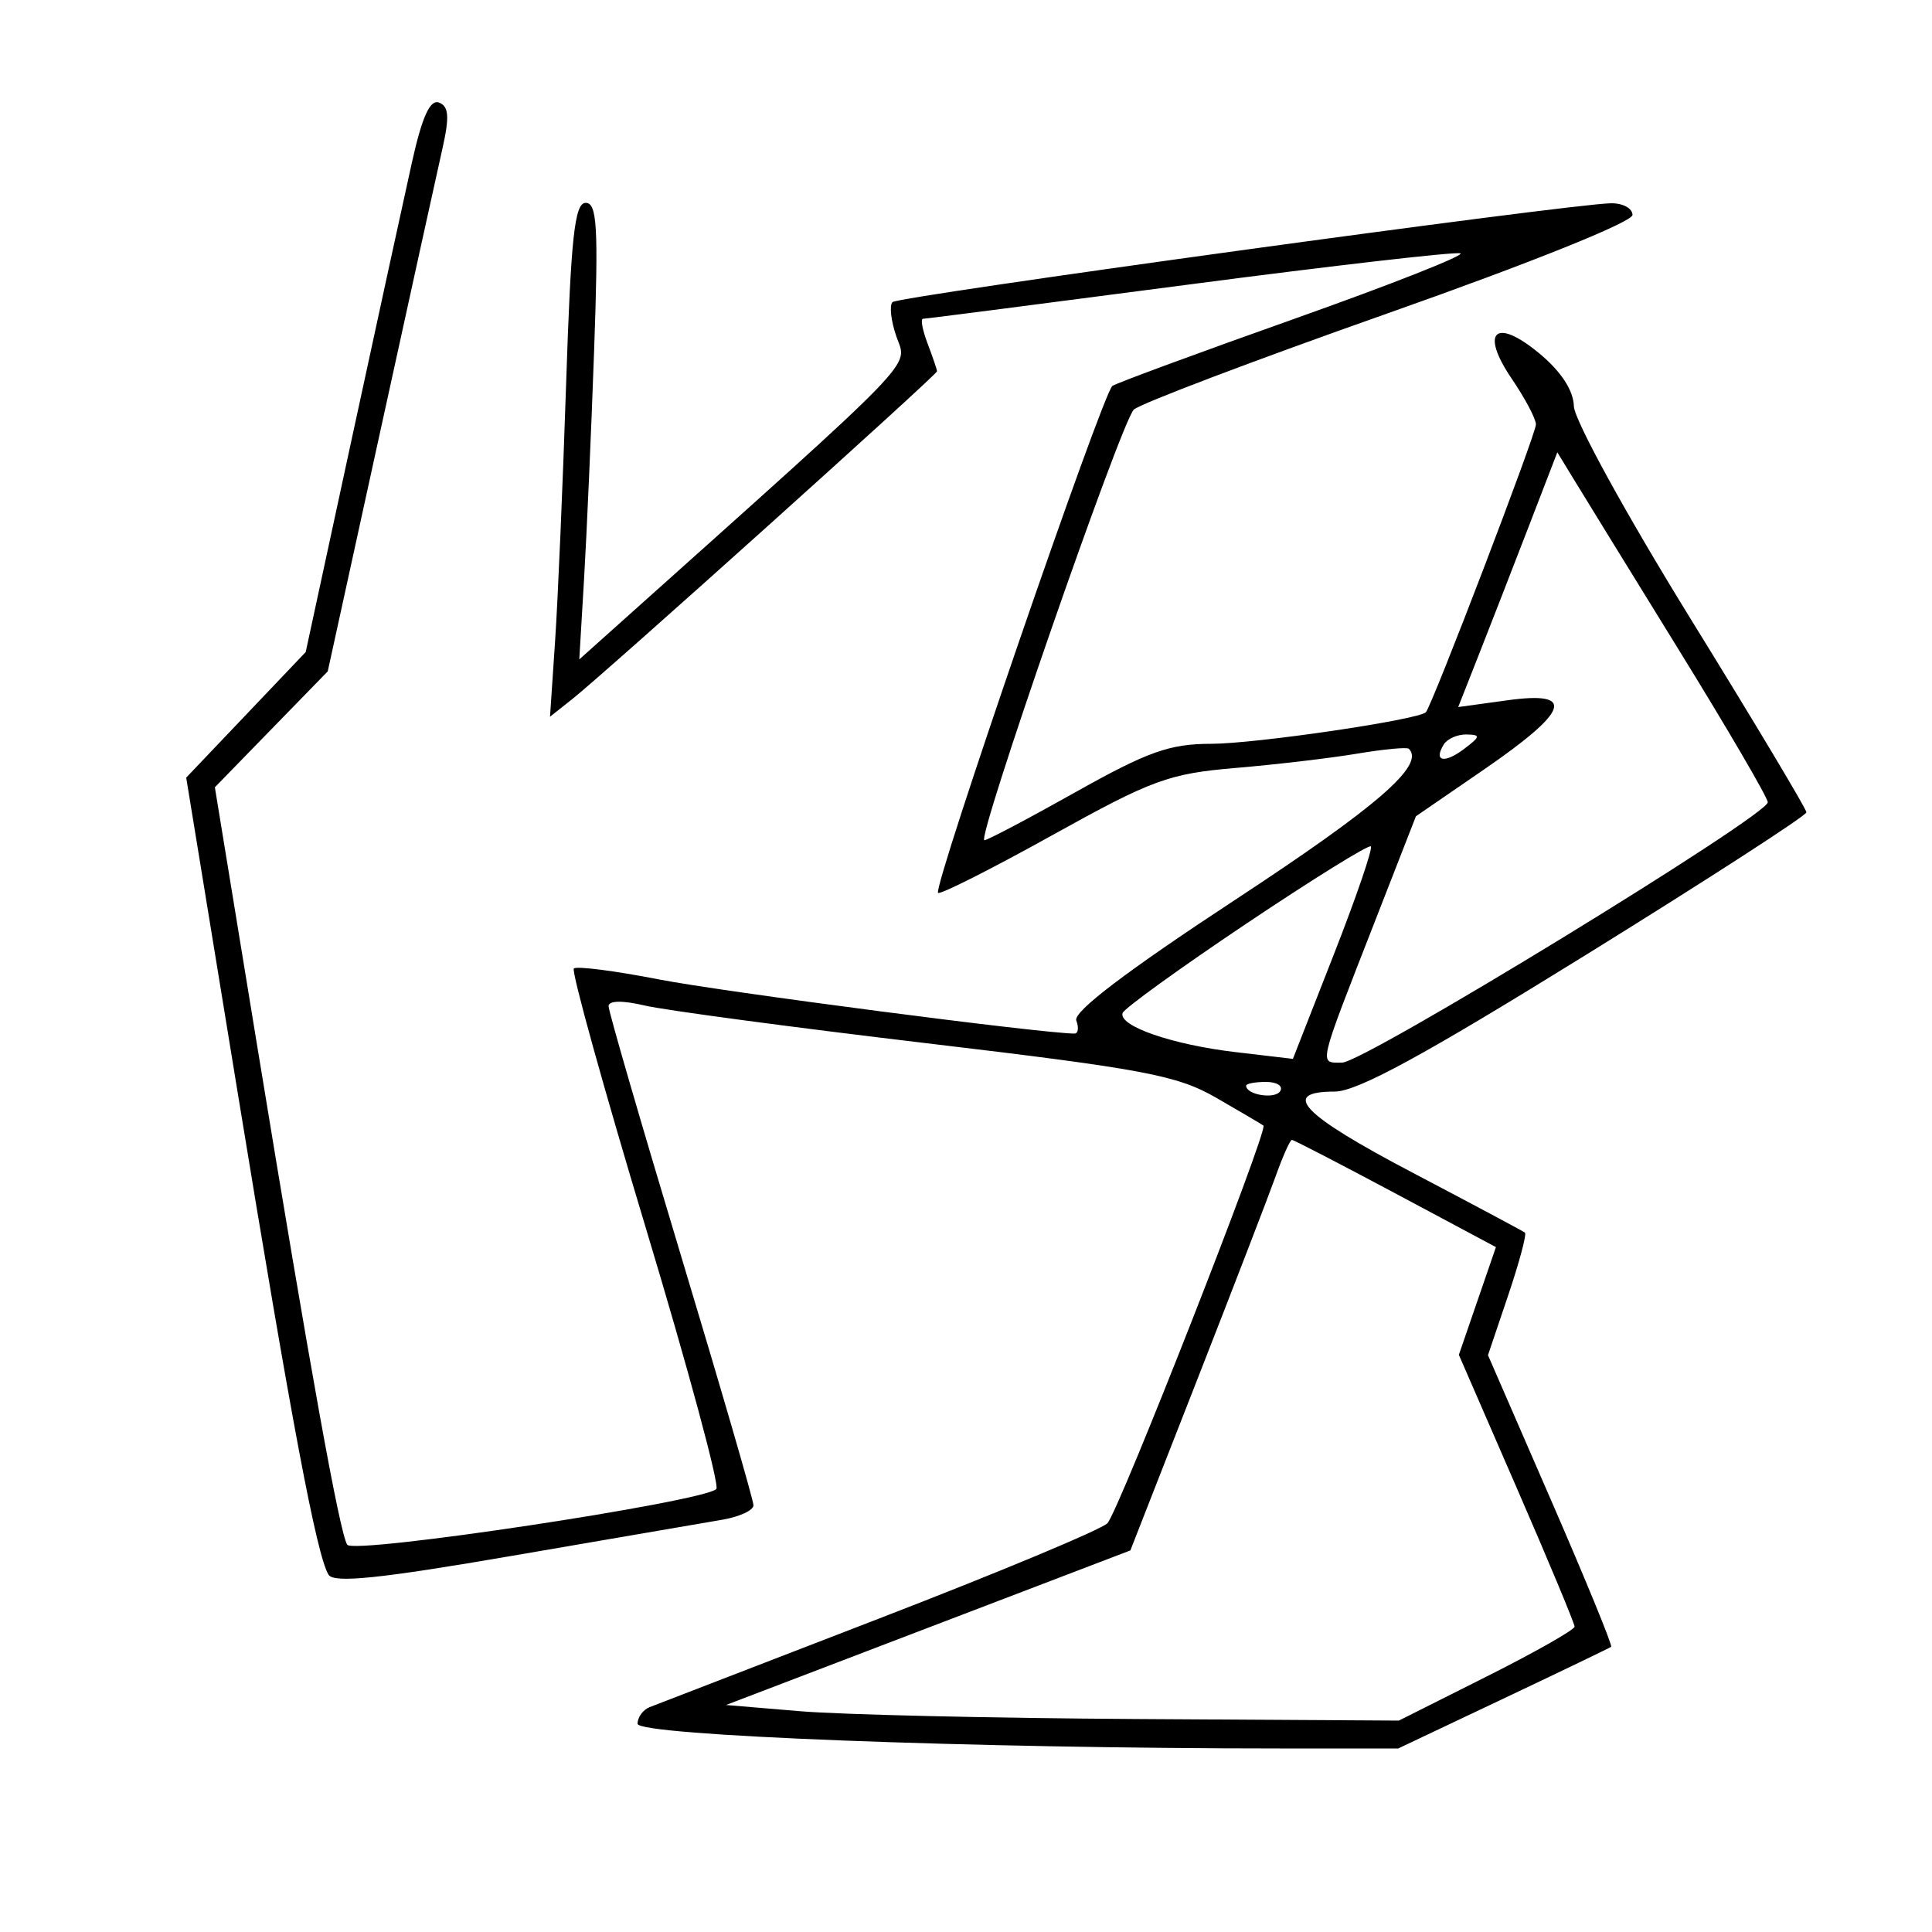 <svg xmlns="http://www.w3.org/2000/svg" width="200" height="200" viewBox="0 0 200 200" version="1.1">
	<path d="M 42.644 16.807 C 41.824 20.488, 39.014 33.400, 36.399 45.500 L 31.646 67.500 25.461 74 L 19.276 80.500 24.587 113 C 30.153 147.069, 32.784 161.033, 34.011 163.017 C 34.562 163.909, 39.322 163.416, 53.122 161.039 C 63.230 159.299, 72.963 157.628, 74.750 157.326 C 76.537 157.024, 78 156.350, 78 155.829 C 78 155.307, 74.625 143.684, 70.500 130 C 66.375 116.316, 63 104.691, 63 104.165 C 63 103.572, 64.419 103.545, 66.750 104.093 C 68.813 104.579, 81.941 106.335, 95.924 107.995 C 118.481 110.673, 121.863 111.311, 125.924 113.653 C 128.441 115.105, 130.631 116.395, 130.791 116.521 C 131.319 116.934, 115.806 156.474, 114.640 157.685 C 114.013 158.337, 103.375 162.776, 91 167.551 C 78.625 172.325, 67.938 176.453, 67.250 176.723 C 66.563 176.993, 66 177.769, 66 178.446 C 66 179.666, 100.748 181, 132.534 181 L 144.743 181 155.621 175.847 C 161.605 173.012, 166.629 170.596, 166.786 170.477 C 166.944 170.358, 164.139 163.516, 160.554 155.273 L 154.035 140.285 156.128 134.087 C 157.279 130.677, 158.059 127.759, 157.861 127.601 C 157.662 127.444, 152.438 124.657, 146.251 121.407 C 134.754 115.370, 132.475 113, 138.166 113 C 140.496 113, 147.365 109.263, 164.166 98.854 C 176.725 91.073, 187 84.430, 187 84.092 C 187 83.753, 181.600 74.730, 175 64.042 C 168.318 53.220, 162.968 43.476, 162.928 42.054 C 162.881 40.414, 161.609 38.463, 159.374 36.604 C 154.798 32.799, 153.162 34.303, 156.513 39.234 C 157.881 41.247, 159 43.364, 159 43.938 C 159 44.949, 148.228 73.105, 147.602 73.732 C 146.815 74.519, 129.952 76.997, 125.376 76.999 C 121.085 77, 118.808 77.810, 111.376 81.982 C 106.494 84.722, 102.233 86.972, 101.906 86.982 C 101.024 87.009, 116.055 43.683, 117.372 42.404 C 117.992 41.801, 129.860 37.301, 143.744 32.404 C 158.489 27.203, 168.990 22.980, 168.994 22.250 C 168.997 21.563, 167.988 21.019, 166.750 21.043 C 162.301 21.128, 93.005 30.661, 92.394 31.273 C 92.050 31.616, 92.236 33.238, 92.807 34.876 C 93.930 38.098, 95.654 36.318, 63.745 64.881 L 59.968 68.261 60.465 59.881 C 60.739 55.271, 61.206 44.638, 61.504 36.250 C 61.957 23.514, 61.813 21, 60.632 21 C 59.484 21, 59.101 24.541, 58.604 39.750 C 58.267 50.063, 57.754 62.031, 57.464 66.347 L 56.937 74.195 59.267 72.347 C 62.690 69.634, 97 38.801, 97 38.439 C 97 38.269, 96.561 36.976, 96.025 35.565 C 95.488 34.154, 95.276 33, 95.552 33 C 95.829 33, 108.234 31.401, 123.120 29.448 C 138.007 27.494, 150.631 26.044, 151.175 26.225 C 151.718 26.406, 144.021 29.444, 134.070 32.975 C 124.120 36.506, 115.609 39.644, 115.158 39.948 C 114.176 40.609, 96.541 91.880, 97.107 92.429 C 97.323 92.638, 102.630 89.960, 108.901 86.476 C 119.264 80.719, 120.994 80.084, 127.901 79.500 C 132.080 79.146, 137.750 78.479, 140.500 78.017 C 143.250 77.555, 145.654 77.328, 145.841 77.513 C 147.541 79.187, 142.665 83.428, 127.884 93.134 C 116.617 100.533, 111.072 104.745, 111.417 105.644 C 111.703 106.390, 111.614 106.998, 111.219 106.995 C 107.809 106.974, 74.708 102.658, 68.201 101.387 C 63.636 100.495, 59.678 99.989, 59.404 100.262 C 59.131 100.536, 62.485 112.626, 66.857 127.130 C 71.229 141.633, 74.513 153.790, 74.153 154.144 C 72.802 155.478, 36.581 160.941, 35.943 159.908 C 35.146 158.618, 32.123 141.857, 26.580 108 L 22.242 81.500 28.084 75.500 L 33.927 69.500 39.399 44.500 C 42.409 30.750, 45.296 17.615, 45.816 15.311 C 46.542 12.091, 46.456 11.005, 45.447 10.618 C 44.522 10.263, 43.694 12.090, 42.644 16.807 M 158.191 54.661 C 156.528 58.973, 154.219 64.906, 153.060 67.847 L 150.953 73.194 156.070 72.490 C 163.188 71.511, 162.462 73.585, 153.538 79.717 L 146.576 84.500 142.284 95.500 C 136.358 110.684, 136.516 110, 138.939 110 C 141.200 110, 183 84.432, 183 83.049 C 183 82.583, 178.877 75.519, 173.837 67.351 C 168.797 59.183, 163.895 51.223, 162.944 49.661 L 161.214 46.822 158.191 54.661 M 149.459 77.067 C 148.370 78.829, 149.518 79.076, 151.573 77.521 C 153.265 76.241, 153.294 76.060, 151.809 76.032 C 150.879 76.014, 149.821 76.480, 149.459 77.067 M 129 95.628 C 122.125 100.237, 116.371 104.395, 116.212 104.867 C 115.763 106.209, 121.330 108.139, 127.879 108.911 L 133.841 109.614 138.079 98.799 C 140.410 92.851, 142.133 87.818, 141.908 87.616 C 141.684 87.414, 135.875 91.020, 129 95.628 M 129 112.393 C 129 113.342, 131.993 113.820, 132.527 112.956 C 132.852 112.430, 132.191 112, 131.059 112 C 129.927 112, 129 112.177, 129 112.393 M 132.060 121.750 C 131.322 123.813, 127.635 133.375, 123.867 143 L 117.015 160.500 96.087 168.500 L 75.158 176.500 82.829 177.145 C 87.048 177.500, 102.720 177.864, 117.655 177.953 L 144.811 178.115 153.905 173.548 C 158.907 171.035, 163 168.714, 163 168.388 C 163 168.063, 160.305 161.599, 157.010 154.024 L 151.021 140.252 152.939 134.676 L 154.858 129.101 144.464 123.550 C 138.747 120.498, 133.920 118, 133.736 118 C 133.552 118, 132.798 119.688, 132.060 121.750" stroke="none" fill="black" fill-rule="evenodd"/>
</svg>